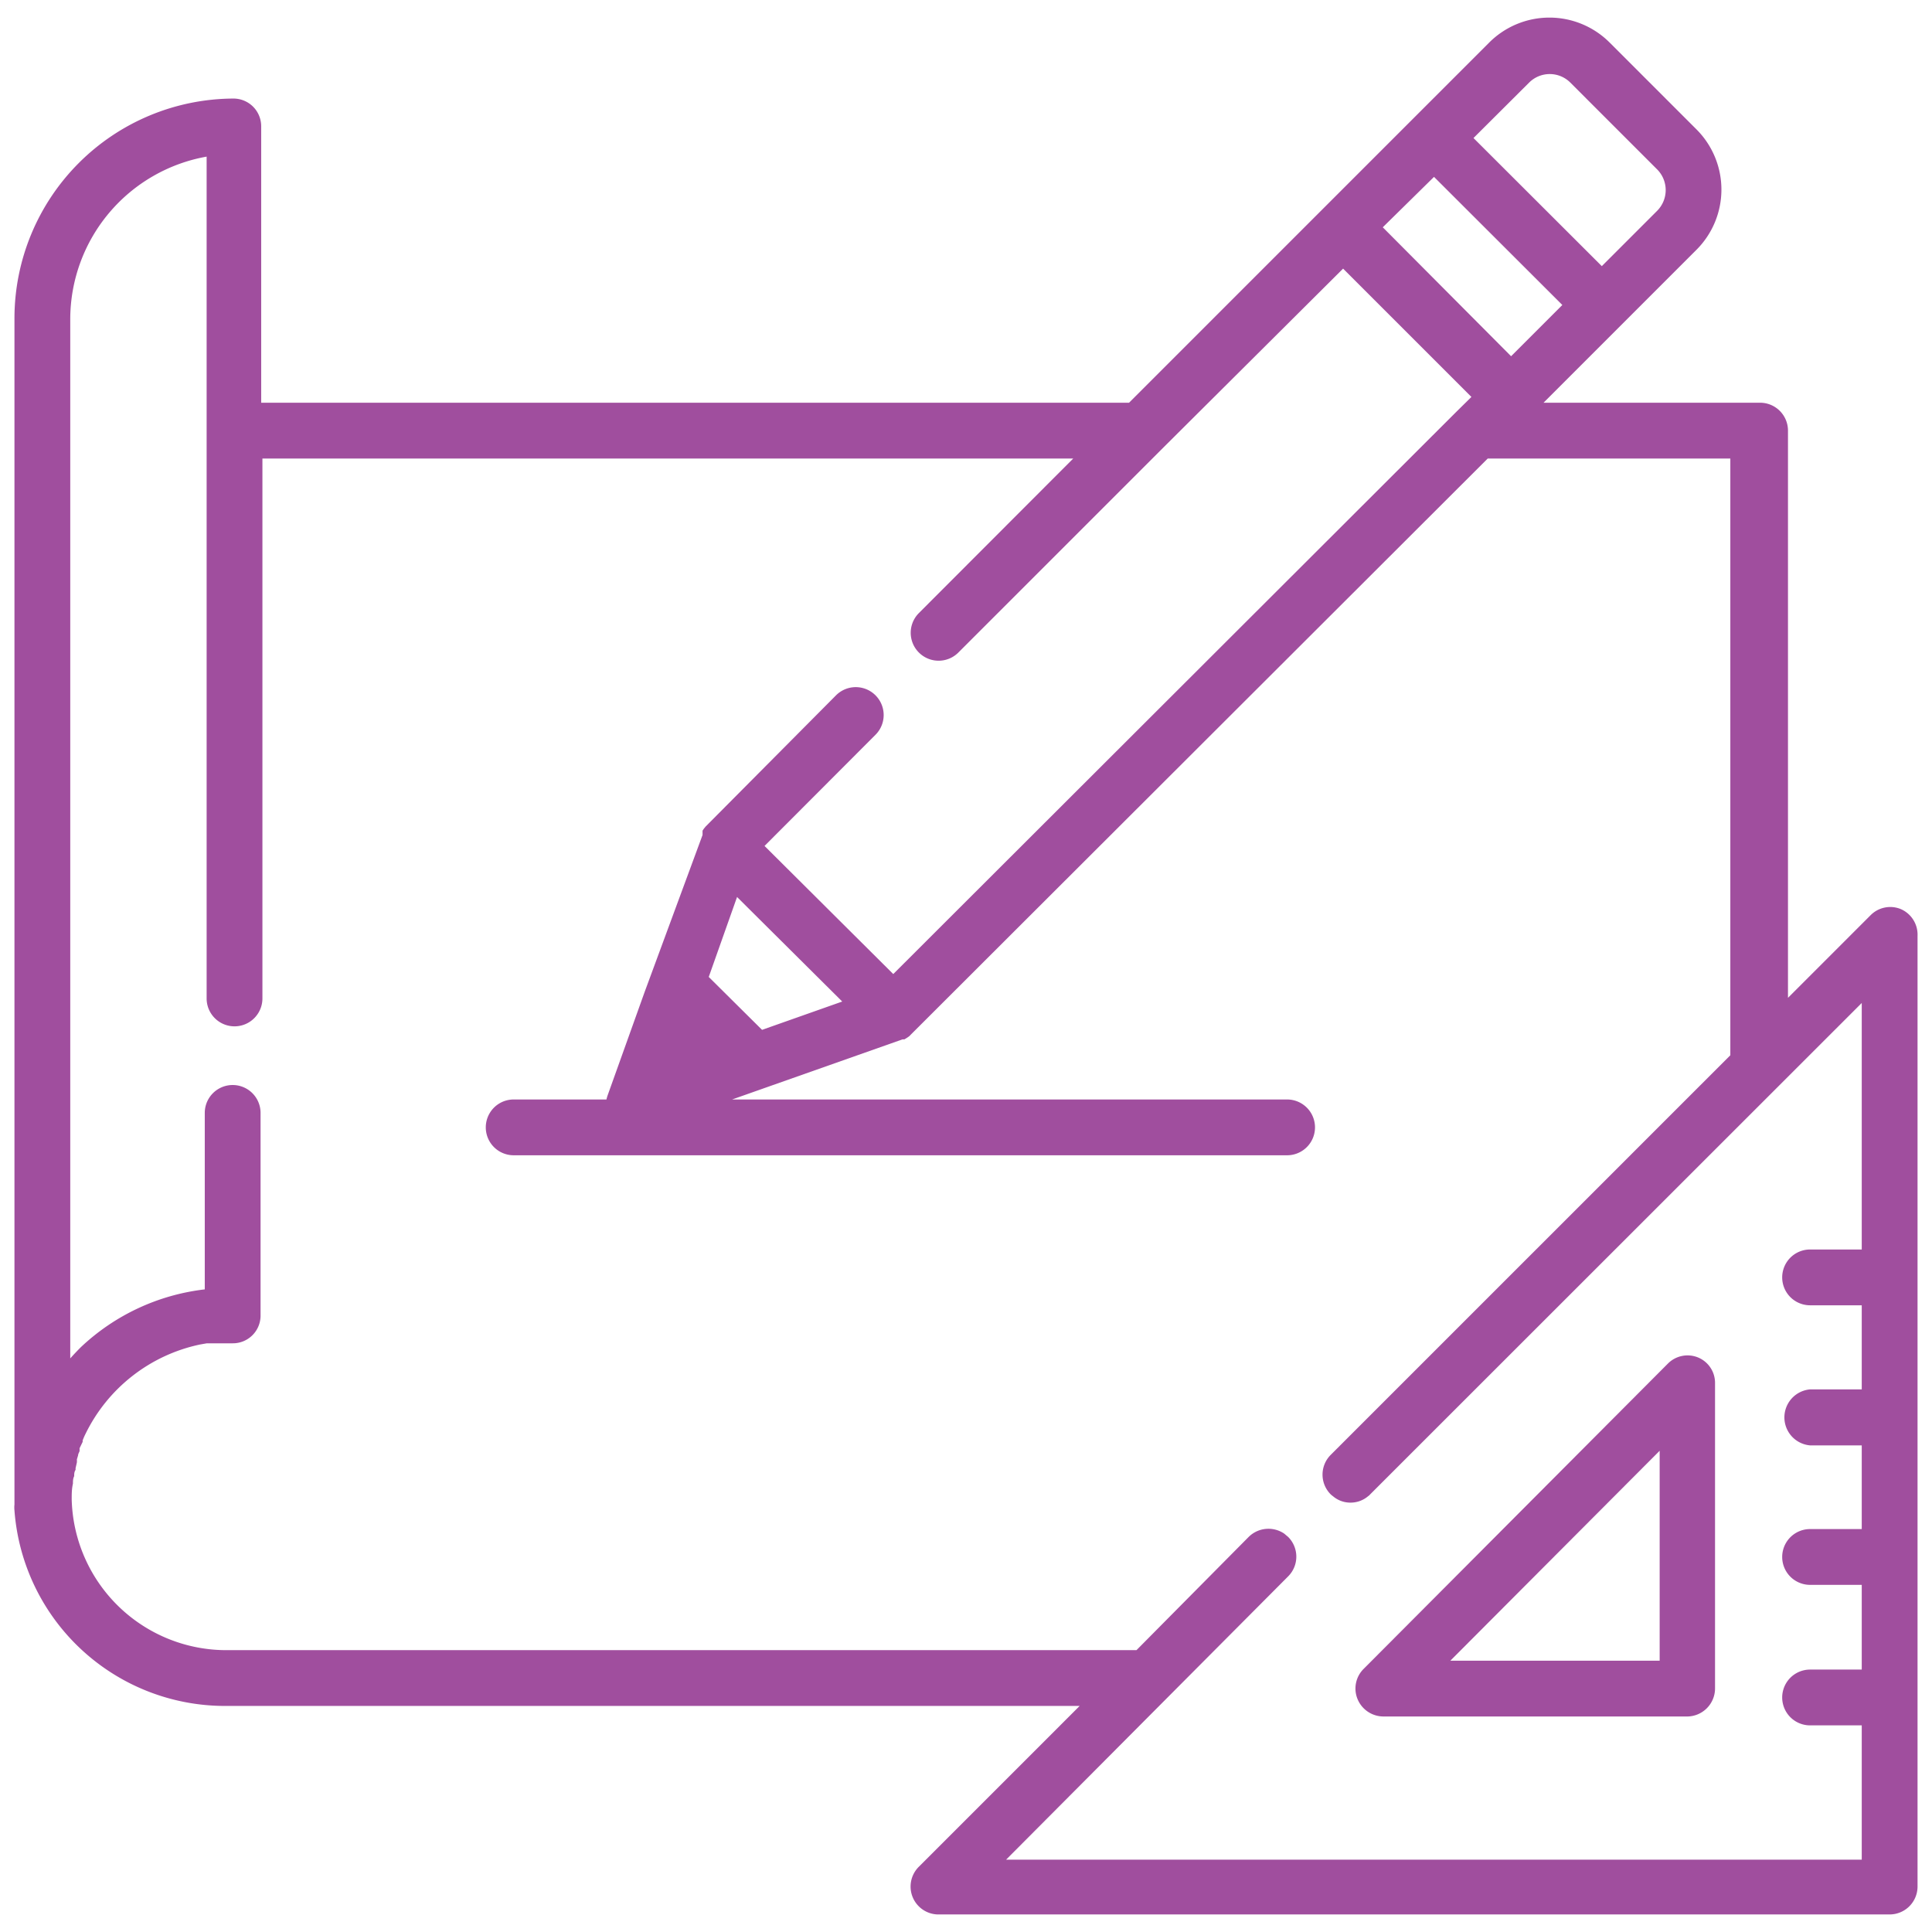 <svg xmlns="http://www.w3.org/2000/svg" viewBox="0 0 93.5 93.5"><defs><style>.cls-1{fill:#a04e9e;}</style></defs><g id="build"><path class="cls-1" d="M82.19,65.7a1.34,1.34,0,0,0-1.47.29L66,80.76a1.34,1.34,0,0,0-.3,1.47,1.36,1.36,0,0,0,1.25.84H81.68A1.36,1.36,0,0,0,83,81.72V66.94A1.33,1.33,0,0,0,82.19,65.7Zm-12,14.67L80.32,70.21V80.37Z"/><path class="cls-1" d="M92,44a1.34,1.34,0,0,0-1.47.29l-4,4V20.84a1.35,1.35,0,0,0-1.35-1.35H74.7l3.77-3.77h0l3.63-3.63a4.12,4.12,0,0,0,0-5.83l-4.2-4.2a4.12,4.12,0,0,0-5.83,0L68.44,5.69l-4.39,4.39-9.41,9.41h-42V6.12a1.34,1.34,0,0,0-1.35-1.35A10.64,10.64,0,0,0,.7,15.4V72.81a1.36,1.36,0,0,0,0,.29,10.22,10.22,0,0,0,10.21,9.46H52.25l-7.78,7.78a1.35,1.35,0,0,0,1,2.31h46A1.35,1.35,0,0,0,92.8,91.3v-46A1.35,1.35,0,0,0,92,44ZM74,4a1.41,1.41,0,0,1,2,0l4.2,4.2a1.42,1.42,0,0,1,0,2l-2.68,2.68-6.21-6.2ZM69.4,8.56l6.21,6.2-2.48,2.48L66.92,11ZM90.1,60.47H87.6a1.35,1.35,0,1,0,0,2.7h2.5v4.07H87.6a1.36,1.36,0,0,0,0,2.71h2.5V74H87.6a1.35,1.35,0,0,0,0,2.7h2.5V80.8H87.6a1.35,1.35,0,0,0,0,2.7h2.5V90H48.69L62.34,76.29a1.35,1.35,0,0,0,0-1.91l-.19-.16a1.36,1.36,0,0,0-1.72.16L55,79.86h-44a7.49,7.49,0,0,1-7.53-7.29c0-.26,0-.51.06-.77h0c0-.12,0-.24.06-.36v0c0-.1,0-.21.07-.31a.29.29,0,0,1,0-.09l.06-.26a.83.83,0,0,0,0-.15l.06-.2c0-.07.05-.14.07-.2a1.21,1.21,0,0,0,0-.14L4,69.78l0-.07a3.09,3.09,0,0,1,.14-.32v0a8,8,0,0,1,5.53-4.32h0l.34-.06h.06l.31,0h.08l.31,0h.49a1.34,1.34,0,0,0,1.35-1.35v-9.8a1.35,1.35,0,0,0-2.7,0v8.54A10.5,10.5,0,0,0,3.91,65.2c-.18.18-.34.35-.51.54V15.4A8,8,0,0,1,10,7.58V48.32h0a1.35,1.35,0,1,0,2.7,0h0V22.19H51.94l-7.47,7.48a1.35,1.35,0,1,0,1.91,1.91l9.78-9.78h0L65,13l6.21,6.21-.73.72h0L43.23,47.14,37,40.94l5.37-5.38a1.35,1.35,0,0,0-1.91-1.91L34.15,40l-.09.11,0,0L34,40.2l0,0,0,.08,0,.05,0,.08v0L31.2,48,29.41,53a1.66,1.66,0,0,0-.06.21H24.86a1.35,1.35,0,0,0,0,2.7H62.29a1.35,1.35,0,1,0,0-2.7H35.43l8.25-2.91h0l.09,0h0l.1-.06,0,0,.09-.06,0,0a.52.52,0,0,0,.11-.1L72,22.19H83.74V51.07L64.4,70.41a1.35,1.35,0,0,0,0,1.91.87.87,0,0,0,.11.09,1.29,1.29,0,0,0,.85.31,1.31,1.31,0,0,0,.85-.31.43.43,0,0,0,.1-.09h0L90.1,48.54Zm-49.34-12-3.88,1.37L34.3,47.28l1.37-3.87Z"/></g></svg>